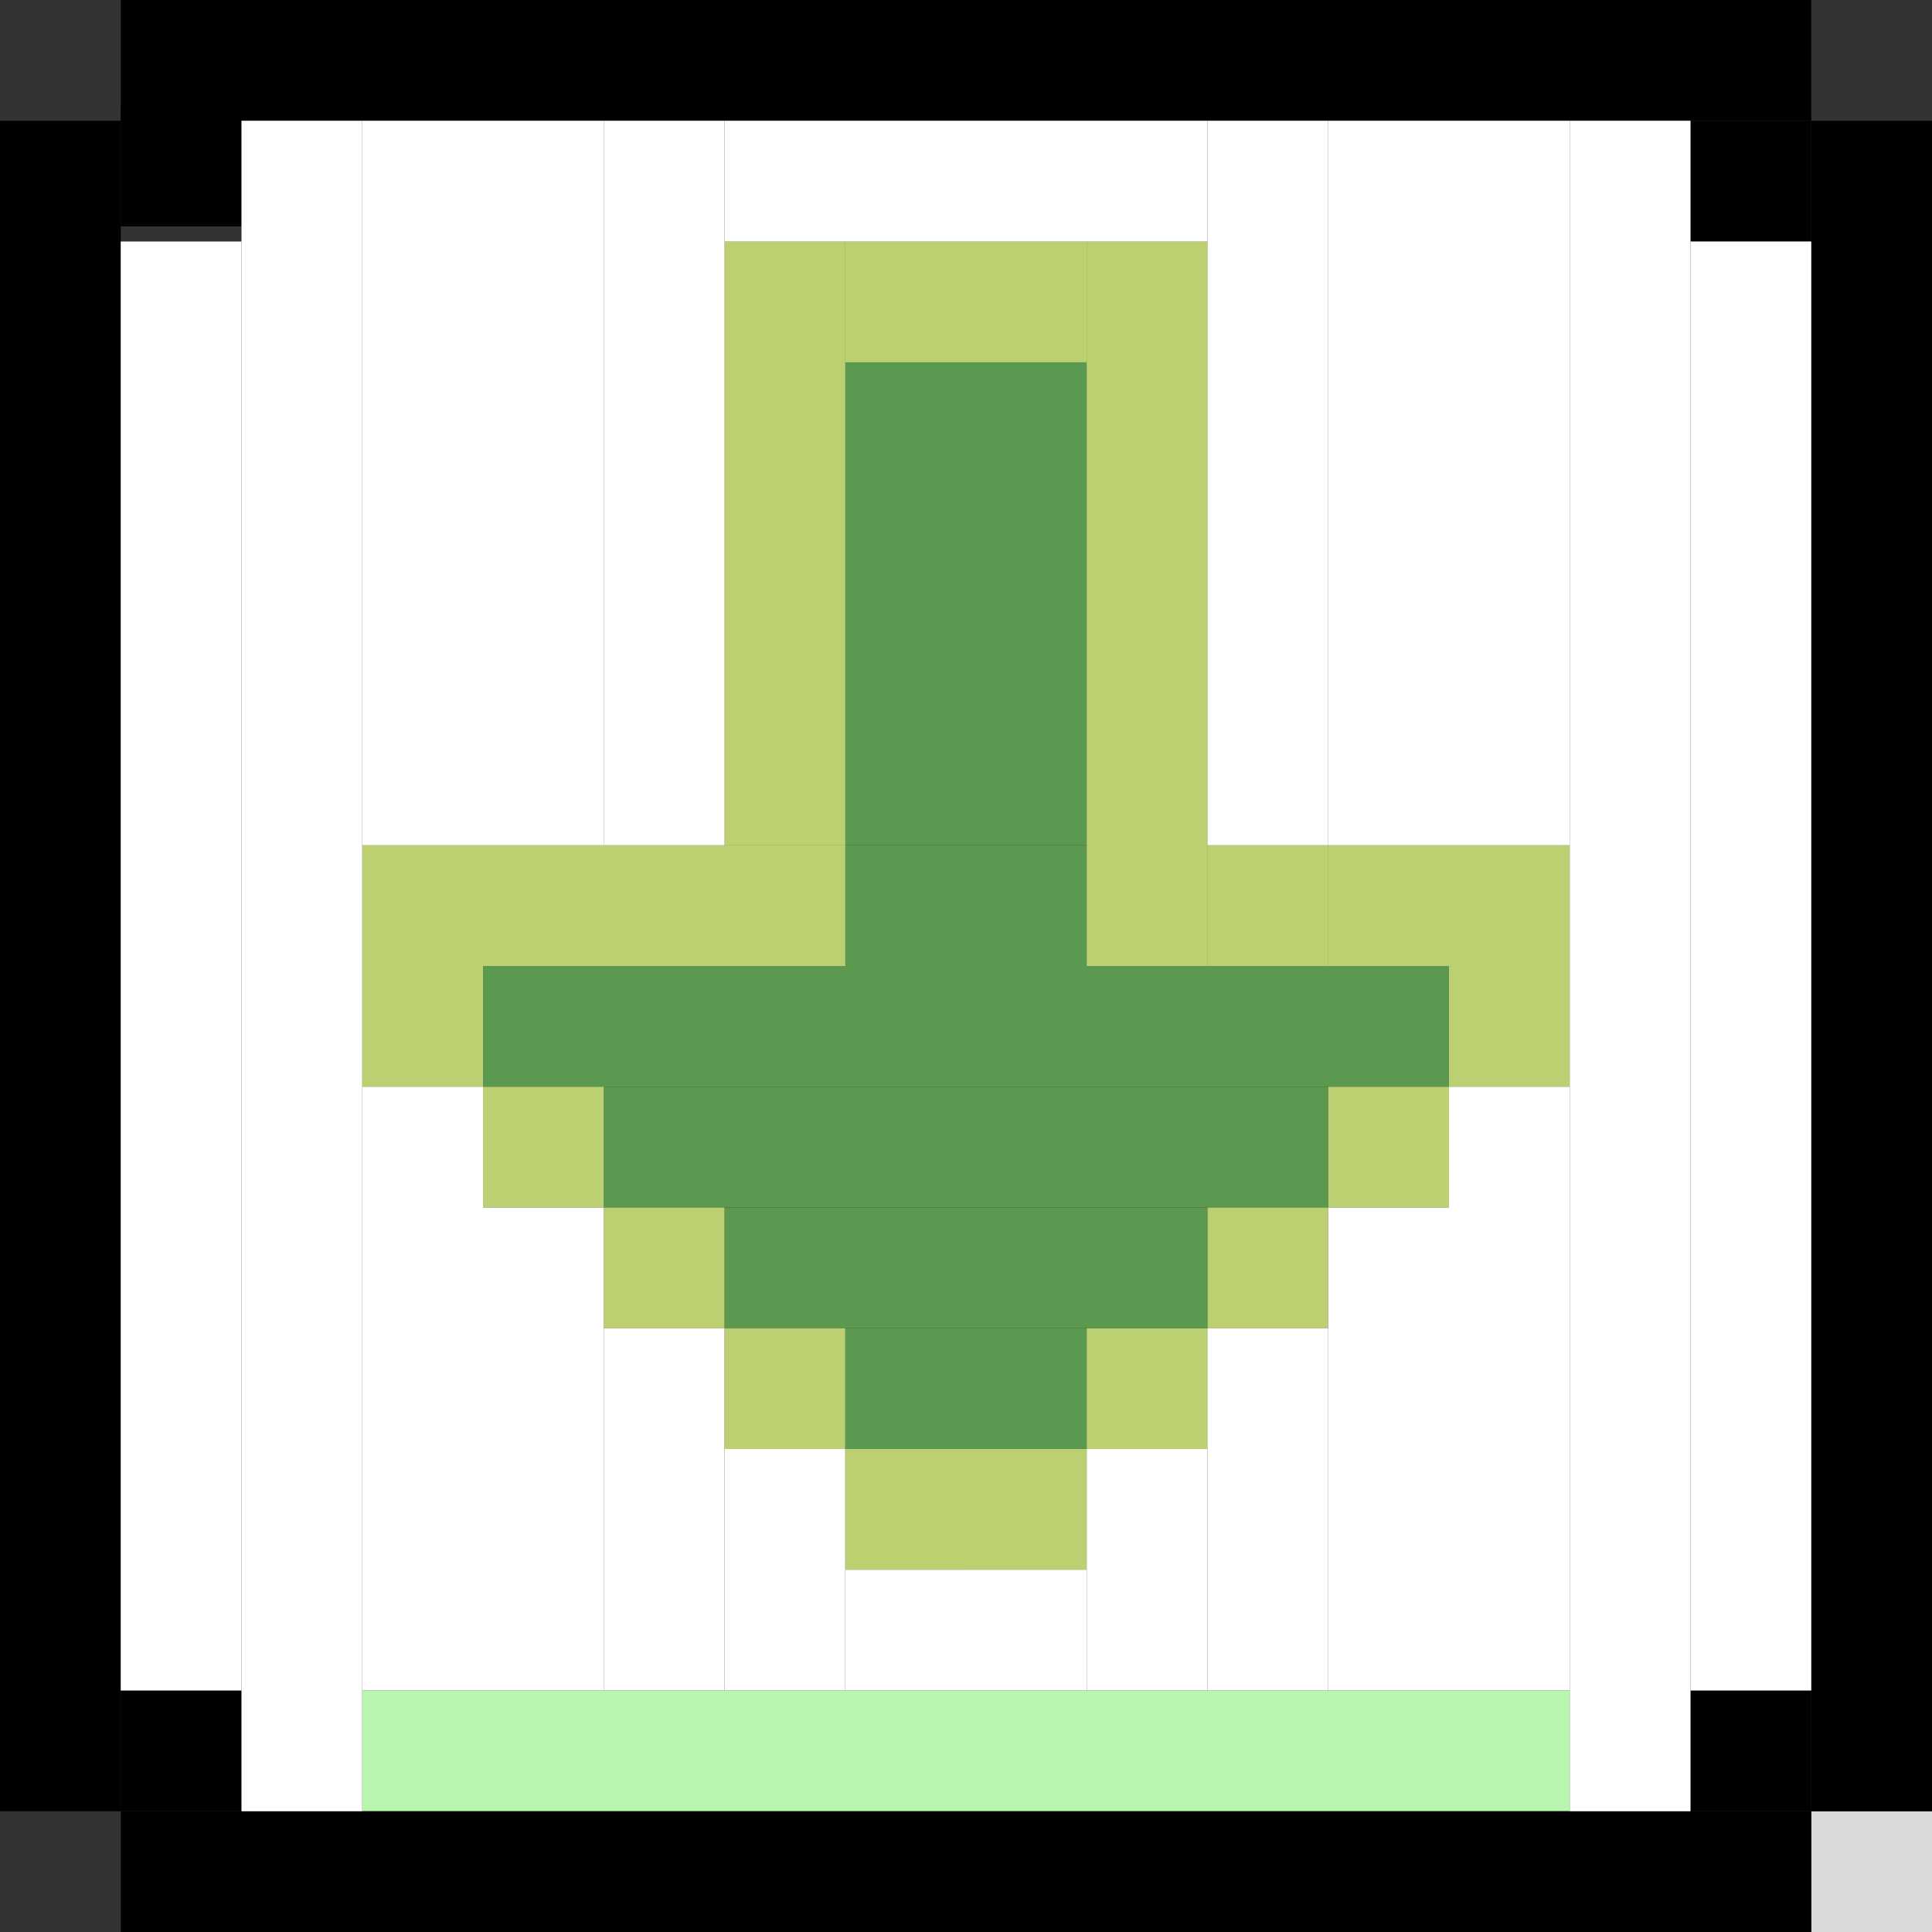 <svg width="128" height="128" viewBox="0 0 128 128" fill="none" xmlns="http://www.w3.org/2000/svg">
<rect x="0" y="0" width="128" height="128" fill="#333333" stroke="none"/>
<rect x="128" y="128" width="8" height="8" transform="rotate(-180 128 128)" fill="#D9D9D9"/>
<rect x="72" y="104" width="8" height="8" transform="rotate(-180 72 104)" fill="#BED853"/>
<rect x="64" y="104" width="8" height="8" transform="rotate(-180 64 104)" fill="#BDD071"/>
<rect x="72" y="104" width="8" height="8" transform="rotate(-180 72 104)" fill="#BDD071"/>
<rect x="104" y="120" width="80" height="8" transform="rotate(-180 104 120)" fill="#B8F5AD"/>
<rect x="120" y="120" width="8" height="8" transform="rotate(-180 120 120)" fill="black"/>
<rect x="120" y="16" width="8" height="8" transform="rotate(-180 120 16)" fill="black"/>
<rect x="16" y="120" width="8" height="8" transform="rotate(-180 16 120)" fill="black"/>
<rect x="16" y="15" width="8" height="8" transform="rotate(-180 16 15)" fill="black"/>
<rect x="128" y="120" width="8" height="112" transform="rotate(-180 128 120)" fill="black"/>
<rect x="8" y="120" width="8" height="112" transform="rotate(-180 8 120)" fill="black"/>
<rect x="120" y="128" width="112" height="8" transform="rotate(-180 120 128)" fill="black"/>
<rect x="120" y="8" width="112" height="8" transform="rotate(-180 120 8)" fill="black"/>
<rect x="80" y="96" width="8" height="8" transform="rotate(-180 80 96)" fill="#BED853"/>
<rect x="80" y="96" width="8" height="8" transform="rotate(-180 80 96)" fill="#BDD071"/>
<rect x="72" y="96" width="8" height="8" transform="rotate(-180 72 96)" fill="#5A994F"/>
<rect x="88" y="80" width="48" height="8" transform="rotate(-180 88 80)" fill="#5A994F"/>
<rect x="96" y="72" width="64" height="8" transform="rotate(-180 96 72)" fill="#5A994F"/>
<rect x="96" y="64" width="64" height="8" transform="rotate(-180 96 64)" fill="#5A994F"/>
<rect x="64" y="96" width="8" height="8" transform="rotate(-180 64 96)" fill="#5A994F"/>
<rect x="80" y="88" width="32" height="8" transform="rotate(-180 80 88)" fill="#5A994F"/>
<rect x="80" y="56" width="32" height="40" transform="rotate(-180 80 56)" fill="#5A994F"/>
<rect x="88" y="88" width="8" height="8" transform="rotate(-180 88 88)" fill="#BDD071"/>
<rect x="96" y="80" width="8" height="8" transform="rotate(-180 96 80)" fill="#BDD071"/>
<rect x="96" y="64" width="8" height="8" transform="rotate(-180 96 64)" fill="#BDD071"/>
<rect x="88" y="64" width="8" height="8" transform="rotate(-180 88 64)" fill="#BDD071"/>
<rect x="80" y="64" width="8" height="48" transform="rotate(-180 80 64)" fill="#BDD071"/>
<rect x="104" y="72" width="8" height="16" transform="rotate(-180 104 72)" fill="#BDD071"/>
<rect x="32" y="72" width="8" height="16" transform="rotate(-180 32 72)" fill="#BDD071"/>
<rect x="40" y="80" width="8" height="8" transform="rotate(-180 40 80)" fill="#BDD071"/>
<rect x="56" y="64" width="24" height="8" transform="rotate(-180 56 64)" fill="#BDD071"/>
<rect x="48" y="88" width="8" height="8" transform="rotate(-180 48 88)" fill="#BDD071"/>
<rect x="72" y="24" width="16" height="8" transform="rotate(-180 72 24)" fill="#BDD071"/>
<rect x="56" y="56" width="8" height="40" transform="rotate(-180 56 56)" fill="#BDD071"/>
<rect x="56" y="96" width="8" height="8" transform="rotate(-180 56 96)" fill="#BDD071"/>
<rect x="112" y="120" width="8" height="112" transform="rotate(-180 112 120)" fill="white"/>
<rect x="24" y="120" width="8" height="112" transform="rotate(-180 24 120)" fill="white"/>
<rect x="104" y="112" width="8" height="40" transform="rotate(-180 104 112)" fill="white"/>
<rect x="104" y="56" width="8" height="48" transform="rotate(-180 104 56)" fill="white"/>
<rect x="96" y="56" width="8" height="48" transform="rotate(-180 96 56)" fill="white"/>
<rect x="88" y="56" width="8" height="48" transform="rotate(-180 88 56)" fill="white"/>
<rect x="48" y="56" width="8" height="48" transform="rotate(-180 48 56)" fill="white"/>
<rect x="40" y="56" width="8" height="48" transform="rotate(-180 40 56)" fill="white"/>
<rect x="32" y="56" width="8" height="48" transform="rotate(-180 32 56)" fill="white"/>
<rect x="32" y="112" width="8" height="40" transform="rotate(-180 32 112)" fill="white"/>
<rect x="96" y="112" width="8" height="32" transform="rotate(-180 96 112)" fill="white"/>
<rect x="40" y="112" width="8" height="32" transform="rotate(-180 40 112)" fill="white"/>
<rect x="88" y="112" width="8" height="24" transform="rotate(-180 88 112)" fill="white"/>
<rect x="48" y="112" width="8" height="24" transform="rotate(-180 48 112)" fill="white"/>
<rect x="80" y="112" width="8" height="16" transform="rotate(-180 80 112)" fill="white"/>
<rect x="56" y="112" width="8" height="16" transform="rotate(-180 56 112)" fill="white"/>
<rect x="72" y="112" width="16" height="8" transform="rotate(-180 72 112)" fill="white"/>
<rect x="80" y="16" width="32" height="8" transform="rotate(-180 80 16)" fill="white"/>
<rect x="120" y="112" width="8" height="96" transform="rotate(-180 120 112)" fill="white"/>
<rect x="16" y="112" width="8" height="96" transform="rotate(-180 16 112)" fill="white"/>
</svg>
